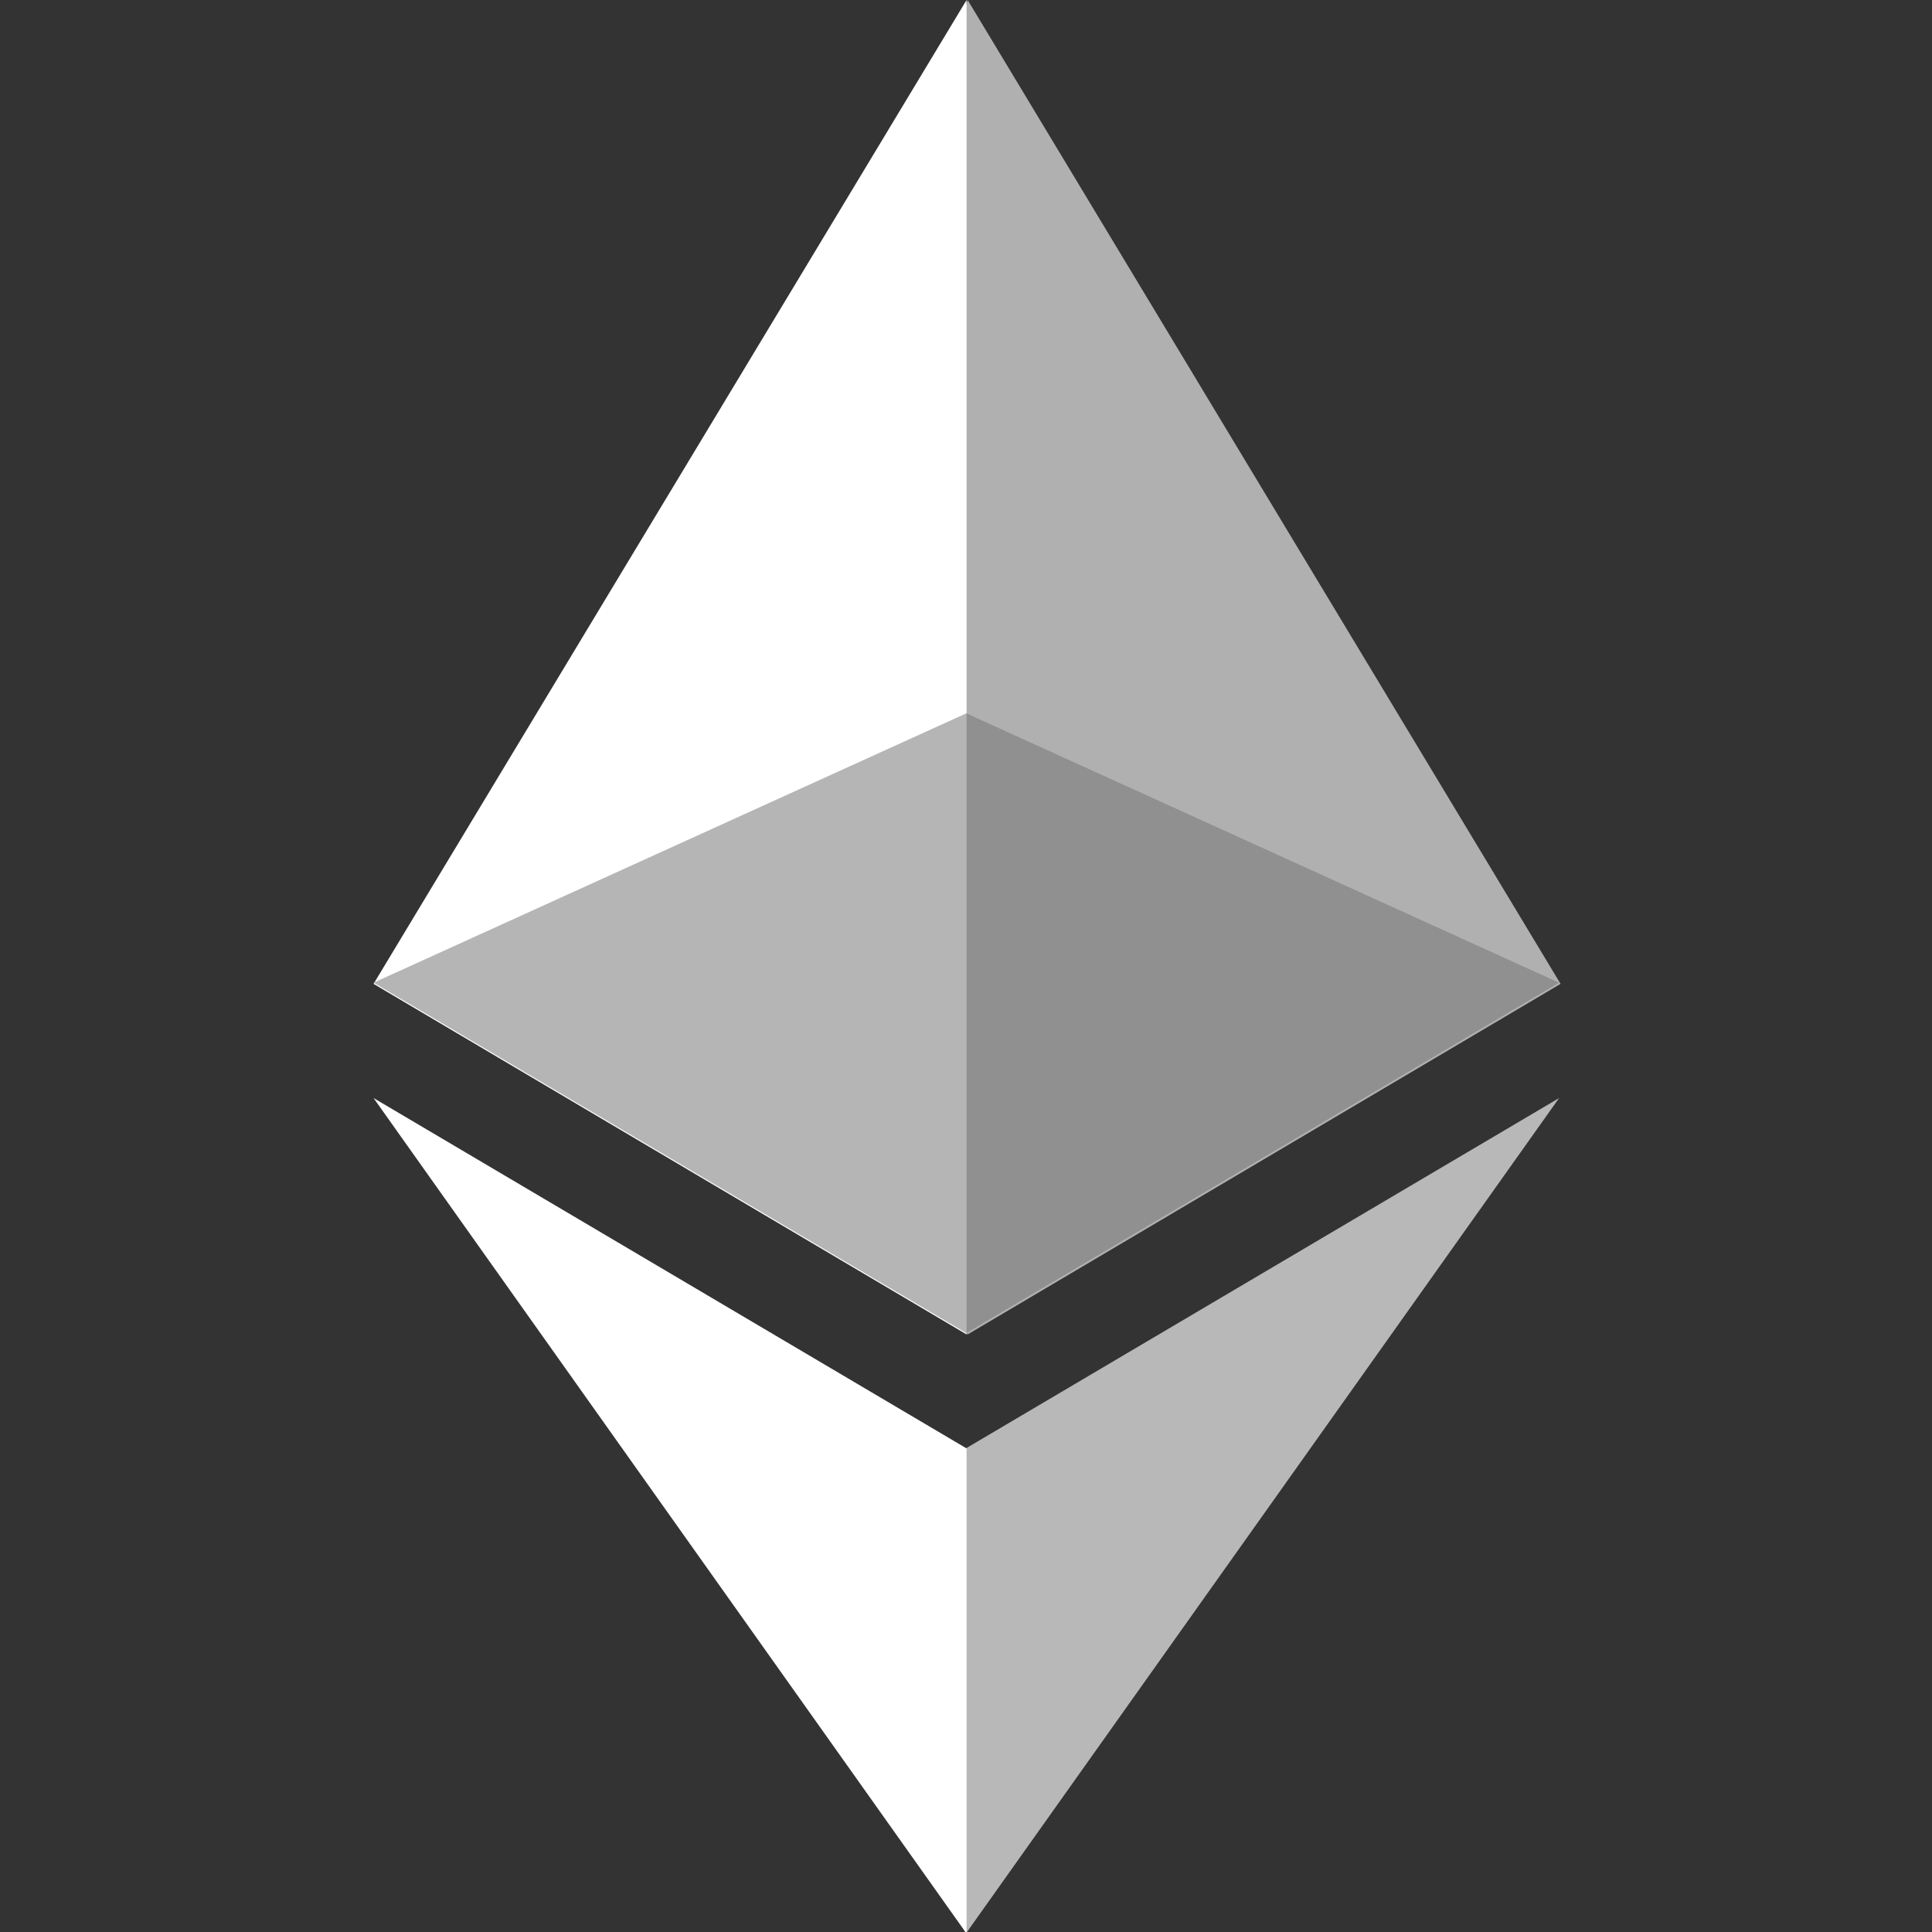 <svg
  width="20"
  height="20"
  viewBox="0 0 20 20"
  fill="none"
  xmlns="http://www.w3.org/2000/svg"
>
  <rect x="0" y="0" width="20" height="20" fill="#333333" stroke="none"/>
  <g clipPath="url(#clip0_2802_261230)">
    <path
      d="M10.017 0L9.883 0.456V13.68L10.017 13.814L16.155 10.185L10.017 0Z"
      fill="#B0B0B0"
    ></path>
    <path
      d="M10.006 0L3.867 10.185L10.006 13.814V7.395V0Z"
      fill="white"
    ></path>
    <path
      d="M9.998 14.994L9.922 15.086V19.797L9.998 20.017L16.14 11.367L9.998 14.994Z"
      fill="#B8B8B8"
    ></path>
    <path
      d="M10.006 20.017V14.994L3.867 11.367L10.006 20.017Z"
      fill="white"
    ></path>
    <path
      d="M10 13.802L16.139 10.173L10 7.383V13.802Z"
      fill="#909090"
    ></path>
    <path
      d="M3.867 10.173L10.006 13.802V7.383L3.867 10.173Z"
      fill="#B5B5B5"
    ></path>
  </g>
  <defs>
    <clipPath id="clip0_2802_261230">
      <rect width="20" height="20" fill="white"></rect>
    </clipPath>
  </defs>
</svg>
